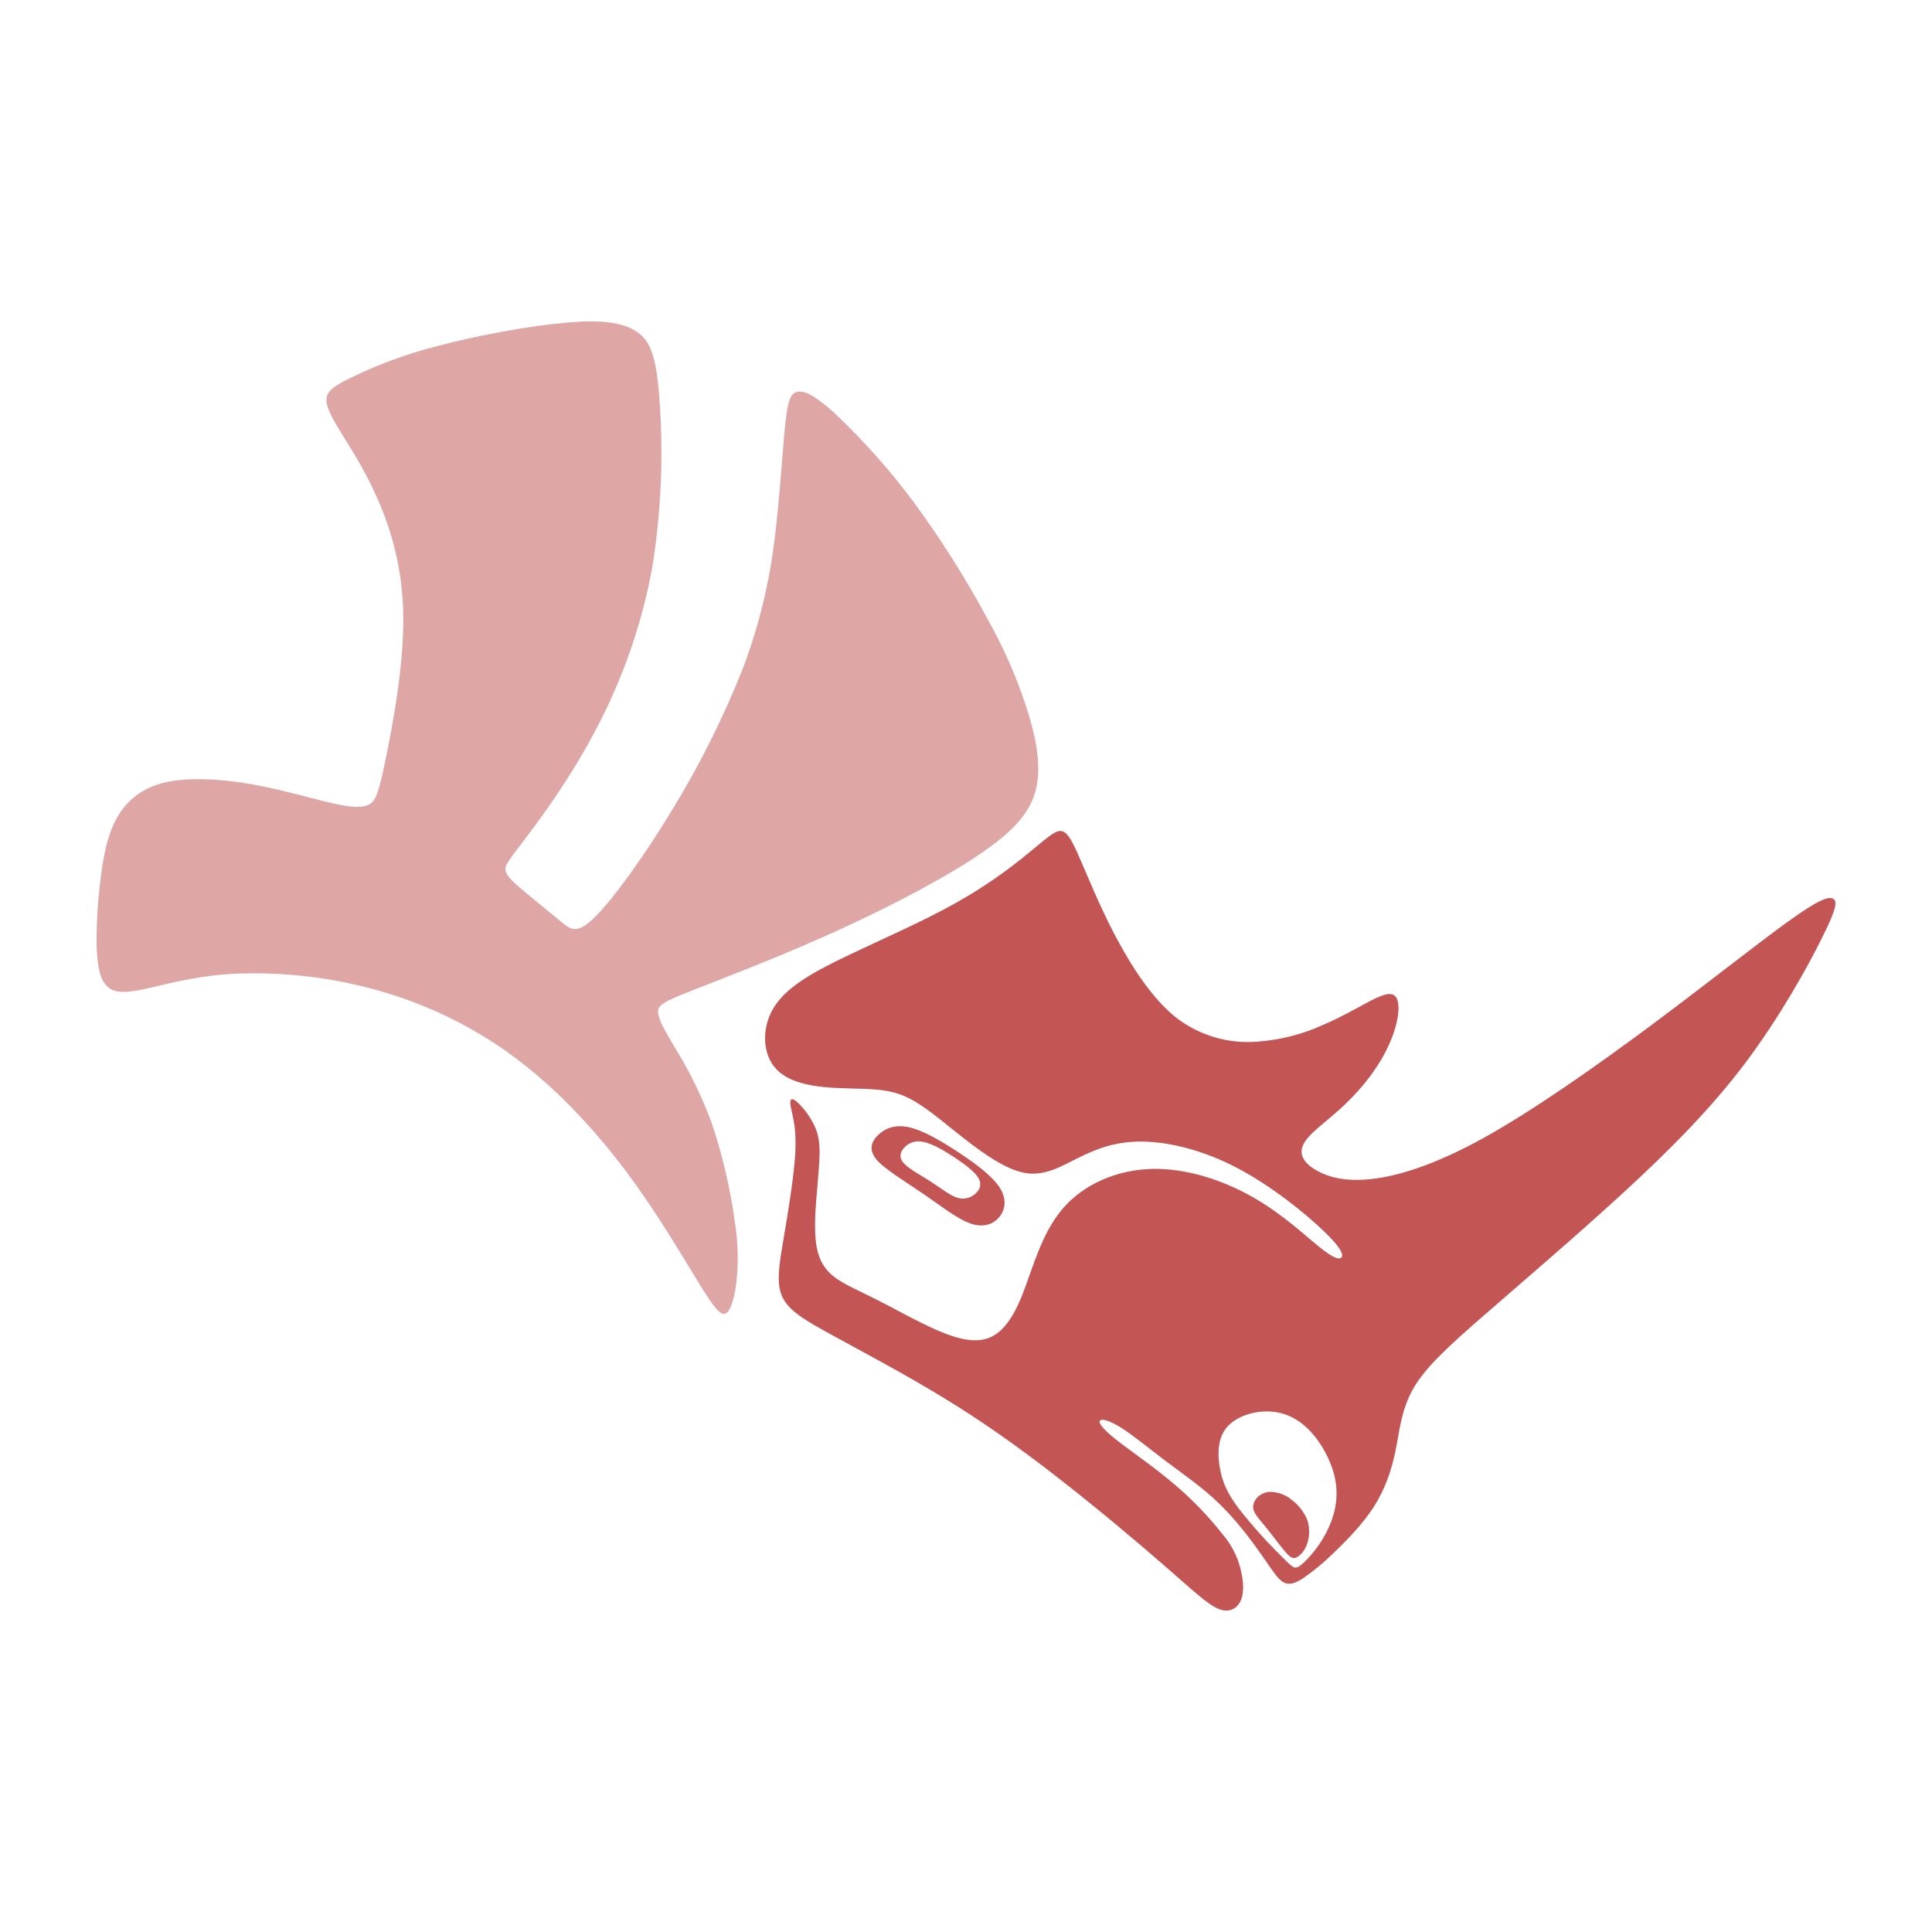 <svg width="20" height="20" viewBox="0 0 20 20" fill="none" xmlns="http://www.w3.org/2000/svg">
<g clip-path="url(#clip0_1461_17)">
<path d="M6.117 3.327C6.042 3.327 5.958 3.332 5.862 3.34C5.479 3.373 4.925 3.475 4.511 3.587C4.214 3.663 3.925 3.769 3.648 3.902C3.475 3.986 3.401 4.035 3.383 4.107C3.366 4.177 3.404 4.269 3.503 4.434C3.602 4.598 3.762 4.833 3.904 5.154C4.047 5.475 4.171 5.882 4.175 6.393C4.179 6.903 4.063 7.518 3.991 7.864C3.919 8.211 3.891 8.29 3.821 8.328C3.75 8.365 3.637 8.361 3.427 8.312C3.216 8.263 2.91 8.172 2.602 8.118C2.295 8.064 1.988 8.048 1.761 8.089C1.533 8.131 1.383 8.231 1.277 8.366C1.172 8.501 1.109 8.67 1.065 8.928C1.021 9.205 0.999 9.485 1 9.765C1.004 10.003 1.035 10.133 1.102 10.203C1.168 10.274 1.269 10.285 1.471 10.244C1.673 10.203 1.975 10.109 2.389 10.082C2.879 10.057 3.37 10.108 3.844 10.234C4.358 10.37 4.859 10.601 5.307 10.931C5.755 11.26 6.152 11.687 6.481 12.126C6.81 12.566 7.071 13.018 7.234 13.282C7.397 13.547 7.462 13.623 7.513 13.597C7.564 13.571 7.601 13.442 7.622 13.284C7.646 13.073 7.641 12.859 7.607 12.648C7.559 12.3 7.479 11.957 7.367 11.624C7.269 11.358 7.145 11.102 6.996 10.861C6.886 10.676 6.815 10.555 6.812 10.479C6.809 10.401 6.876 10.367 7.194 10.242C7.512 10.117 8.083 9.9 8.663 9.636C9.242 9.373 9.83 9.063 10.194 8.807C10.559 8.551 10.7 8.349 10.737 8.104C10.775 7.86 10.708 7.572 10.617 7.297C10.514 6.987 10.381 6.687 10.22 6.402C9.995 5.984 9.741 5.583 9.46 5.2C9.213 4.867 8.937 4.557 8.635 4.273C8.424 4.082 8.319 4.041 8.253 4.056C8.185 4.071 8.154 4.142 8.127 4.408C8.099 4.675 8.074 5.138 8.019 5.577C7.965 6.032 7.856 6.479 7.695 6.907C7.491 7.423 7.243 7.921 6.952 8.394C6.661 8.874 6.35 9.303 6.162 9.49C5.974 9.678 5.91 9.625 5.804 9.538L5.439 9.238C5.327 9.144 5.25 9.078 5.235 9.018C5.22 8.958 5.268 8.906 5.437 8.682C5.607 8.458 5.898 8.064 6.157 7.574C6.444 7.038 6.646 6.46 6.754 5.862C6.846 5.282 6.87 4.694 6.825 4.109C6.792 3.686 6.732 3.531 6.596 3.437C6.493 3.366 6.347 3.327 6.117 3.327ZM10.977 8.603H10.968C10.905 8.61 10.824 8.687 10.657 8.823C10.419 9.021 10.164 9.197 9.894 9.348C9.551 9.541 9.116 9.729 8.762 9.899C8.409 10.068 8.139 10.22 8.009 10.433C7.88 10.645 7.893 10.919 8.039 11.07C8.184 11.223 8.463 11.255 8.701 11.264C8.94 11.274 9.136 11.263 9.321 11.33C9.505 11.397 9.677 11.543 9.894 11.717C10.11 11.889 10.371 12.09 10.587 12.137C10.804 12.185 10.976 12.078 11.162 11.986C11.348 11.893 11.549 11.813 11.828 11.817C12.106 11.821 12.463 11.907 12.816 12.095C13.169 12.281 13.52 12.567 13.704 12.744C13.889 12.921 13.908 12.989 13.888 13.016C13.867 13.043 13.807 13.029 13.66 12.911C13.513 12.793 13.279 12.57 12.972 12.395C12.665 12.219 12.285 12.092 11.922 12.101C11.561 12.111 11.217 12.259 11 12.514C10.782 12.769 10.691 13.13 10.59 13.387C10.491 13.643 10.38 13.794 10.238 13.85C10.095 13.905 9.92 13.865 9.711 13.775C9.501 13.685 9.258 13.545 9.055 13.444C8.853 13.342 8.692 13.279 8.59 13.179C8.488 13.08 8.444 12.947 8.438 12.751C8.43 12.556 8.462 12.301 8.475 12.111C8.49 11.924 8.489 11.802 8.447 11.691C8.407 11.593 8.347 11.504 8.273 11.429C8.22 11.376 8.199 11.373 8.188 11.385C8.178 11.398 8.179 11.429 8.196 11.504C8.213 11.579 8.246 11.699 8.233 11.94C8.219 12.18 8.16 12.542 8.113 12.817C8.067 13.091 8.033 13.28 8.098 13.423C8.163 13.566 8.328 13.665 8.628 13.828C8.928 13.993 9.365 14.223 9.767 14.469C10.169 14.714 10.537 14.974 10.938 15.286C11.339 15.597 11.772 15.961 12.063 16.215C12.356 16.469 12.504 16.613 12.62 16.657C12.735 16.701 12.818 16.643 12.85 16.553C12.883 16.463 12.867 16.34 12.839 16.232C12.806 16.105 12.745 15.987 12.659 15.887C12.508 15.694 12.337 15.517 12.149 15.359C11.934 15.177 11.689 15.011 11.547 14.898C11.405 14.785 11.366 14.723 11.388 14.704C11.411 14.684 11.493 14.707 11.615 14.785C11.736 14.862 11.896 14.995 12.074 15.129C12.252 15.263 12.448 15.396 12.623 15.567C12.8 15.738 12.956 15.947 13.061 16.097C13.166 16.247 13.221 16.34 13.281 16.376C13.341 16.413 13.405 16.392 13.489 16.338C13.603 16.259 13.71 16.17 13.809 16.072C13.942 15.945 14.107 15.777 14.222 15.597C14.337 15.417 14.403 15.225 14.446 15.018C14.488 14.811 14.506 14.589 14.631 14.372C14.757 14.154 14.988 13.941 15.377 13.603C15.765 13.265 16.31 12.8 16.795 12.355C17.281 11.909 17.707 11.481 18.067 11.004C18.426 10.525 18.72 9.997 18.867 9.696C19.017 9.396 19.021 9.323 18.972 9.302C18.925 9.282 18.824 9.313 18.515 9.537C18.204 9.759 17.685 10.173 17.1 10.609C16.515 11.044 15.863 11.502 15.348 11.786C14.834 12.069 14.456 12.179 14.186 12.207C13.915 12.235 13.751 12.182 13.643 12.125C13.536 12.067 13.485 12.006 13.475 11.944C13.465 11.881 13.497 11.816 13.576 11.738C13.655 11.658 13.784 11.564 13.911 11.444C14.039 11.324 14.165 11.178 14.262 11.027C14.36 10.875 14.427 10.719 14.458 10.583C14.489 10.447 14.483 10.333 14.428 10.301C14.373 10.268 14.267 10.318 14.146 10.383C14.024 10.448 13.889 10.527 13.701 10.608C13.484 10.708 13.25 10.767 13.011 10.784C12.72 10.806 12.43 10.723 12.195 10.55C11.938 10.355 11.719 10.017 11.546 9.69C11.373 9.361 11.247 9.041 11.162 8.85C11.081 8.668 11.036 8.602 10.977 8.602V8.603ZM9.316 11.659C9.234 11.658 9.155 11.689 9.096 11.745C9.025 11.81 8.987 11.895 9.07 11.999C9.154 12.101 9.359 12.222 9.547 12.351C9.736 12.479 9.908 12.618 10.046 12.665C10.184 12.713 10.289 12.67 10.348 12.594C10.408 12.517 10.423 12.408 10.346 12.29C10.268 12.173 10.101 12.047 9.923 11.93C9.744 11.812 9.557 11.703 9.412 11.67C9.381 11.663 9.348 11.659 9.316 11.659ZM9.505 11.815C9.524 11.815 9.545 11.817 9.567 11.822C9.656 11.842 9.771 11.909 9.881 11.981C9.99 12.053 10.093 12.131 10.13 12.197C10.168 12.264 10.141 12.32 10.095 12.36C10.07 12.382 10.04 12.397 10.007 12.404C9.975 12.411 9.941 12.409 9.909 12.399C9.834 12.376 9.747 12.305 9.639 12.235C9.531 12.165 9.4 12.097 9.349 12.034C9.298 11.971 9.326 11.912 9.371 11.87C9.407 11.835 9.455 11.815 9.505 11.815ZM13.088 14.611C13.247 14.605 13.403 14.656 13.54 14.791C13.677 14.925 13.795 15.141 13.827 15.34C13.859 15.539 13.805 15.719 13.733 15.859C13.677 15.969 13.604 16.069 13.517 16.157C13.461 16.212 13.435 16.228 13.412 16.228H13.409C13.385 16.227 13.363 16.211 13.254 16.1C13.101 15.948 12.957 15.787 12.824 15.618C12.7 15.453 12.65 15.331 12.627 15.192C12.602 15.053 12.606 14.9 12.688 14.79C12.77 14.681 12.93 14.618 13.088 14.611ZM13.158 15.444C13.117 15.443 13.077 15.455 13.043 15.479C13 15.509 12.965 15.563 12.974 15.617C12.983 15.672 13.037 15.727 13.104 15.809C13.171 15.891 13.251 16 13.302 16.06C13.353 16.12 13.377 16.13 13.398 16.128C13.419 16.127 13.438 16.115 13.462 16.092C13.496 16.06 13.52 16.019 13.533 15.975C13.558 15.898 13.558 15.815 13.534 15.738C13.5 15.653 13.443 15.58 13.37 15.526C13.311 15.476 13.236 15.448 13.158 15.444Z" fill="#B02121" fill-opacity="0.4"/>
<path d="M10.977 8.603H10.968C10.905 8.61 10.824 8.687 10.657 8.823C10.419 9.021 10.164 9.197 9.894 9.348C9.551 9.541 9.116 9.729 8.762 9.899C8.409 10.068 8.139 10.22 8.009 10.433C7.88 10.645 7.893 10.919 8.039 11.07C8.184 11.223 8.463 11.255 8.701 11.264C8.94 11.274 9.136 11.263 9.321 11.33C9.505 11.397 9.677 11.543 9.894 11.717C10.11 11.889 10.371 12.09 10.587 12.137C10.804 12.185 10.976 12.078 11.162 11.986C11.348 11.893 11.549 11.813 11.828 11.817C12.106 11.821 12.463 11.907 12.816 12.095C13.169 12.281 13.52 12.567 13.704 12.744C13.889 12.921 13.908 12.989 13.888 13.016C13.867 13.043 13.807 13.029 13.66 12.911C13.513 12.793 13.279 12.57 12.972 12.395C12.665 12.219 12.285 12.092 11.922 12.101C11.561 12.111 11.217 12.259 11 12.514C10.782 12.769 10.691 13.13 10.59 13.387C10.491 13.643 10.38 13.794 10.238 13.85C10.095 13.905 9.92 13.865 9.711 13.775C9.501 13.685 9.258 13.545 9.055 13.444C8.853 13.342 8.692 13.279 8.59 13.179C8.488 13.08 8.444 12.947 8.438 12.751C8.43 12.556 8.462 12.301 8.475 12.111C8.49 11.924 8.489 11.802 8.447 11.691C8.407 11.593 8.347 11.504 8.273 11.429C8.22 11.376 8.199 11.373 8.188 11.385C8.178 11.398 8.179 11.429 8.196 11.504C8.213 11.579 8.246 11.699 8.233 11.94C8.219 12.18 8.16 12.542 8.113 12.817C8.067 13.091 8.033 13.28 8.098 13.423C8.163 13.566 8.328 13.665 8.628 13.828C8.928 13.993 9.365 14.223 9.767 14.469C10.169 14.714 10.537 14.974 10.938 15.286C11.339 15.597 11.772 15.961 12.063 16.215C12.356 16.469 12.504 16.613 12.62 16.657C12.735 16.701 12.818 16.643 12.85 16.553C12.883 16.463 12.867 16.34 12.839 16.232C12.806 16.105 12.745 15.987 12.659 15.887C12.508 15.694 12.337 15.517 12.149 15.359C11.934 15.177 11.689 15.011 11.547 14.898C11.405 14.785 11.366 14.723 11.388 14.704C11.411 14.684 11.493 14.707 11.615 14.785C11.736 14.862 11.896 14.995 12.074 15.129C12.252 15.263 12.448 15.396 12.623 15.567C12.8 15.738 12.956 15.947 13.061 16.097C13.166 16.247 13.221 16.34 13.281 16.376C13.341 16.413 13.405 16.392 13.489 16.338C13.603 16.259 13.71 16.17 13.809 16.072C13.942 15.945 14.107 15.777 14.222 15.597C14.337 15.417 14.403 15.225 14.446 15.018C14.488 14.811 14.506 14.589 14.631 14.372C14.757 14.154 14.988 13.941 15.377 13.603C15.765 13.265 16.31 12.8 16.795 12.355C17.281 11.909 17.707 11.481 18.067 11.004C18.426 10.525 18.72 9.997 18.867 9.696C19.017 9.396 19.021 9.323 18.972 9.302C18.925 9.282 18.824 9.313 18.515 9.537C18.204 9.759 17.685 10.173 17.1 10.609C16.515 11.044 15.863 11.502 15.348 11.786C14.834 12.069 14.456 12.179 14.186 12.207C13.915 12.235 13.751 12.182 13.643 12.125C13.536 12.067 13.485 12.006 13.475 11.944C13.465 11.881 13.497 11.816 13.576 11.738C13.655 11.658 13.784 11.564 13.911 11.444C14.039 11.324 14.165 11.178 14.262 11.027C14.36 10.875 14.427 10.719 14.458 10.583C14.489 10.447 14.483 10.333 14.428 10.301C14.373 10.268 14.267 10.318 14.146 10.383C14.024 10.448 13.889 10.527 13.701 10.608C13.484 10.708 13.25 10.767 13.011 10.784C12.72 10.807 12.43 10.723 12.195 10.55C11.938 10.355 11.719 10.017 11.546 9.69C11.373 9.361 11.247 9.041 11.162 8.85C11.081 8.668 11.036 8.603 10.977 8.603ZM9.316 11.659C9.234 11.658 9.155 11.689 9.096 11.745C9.025 11.81 8.987 11.895 9.07 11.999C9.154 12.101 9.359 12.222 9.547 12.351C9.736 12.479 9.908 12.618 10.046 12.665C10.184 12.713 10.289 12.67 10.348 12.594C10.408 12.517 10.423 12.408 10.346 12.29C10.268 12.173 10.101 12.047 9.923 11.93C9.744 11.812 9.557 11.703 9.412 11.67C9.381 11.663 9.348 11.659 9.316 11.659ZM9.505 11.815C9.524 11.815 9.545 11.817 9.567 11.822C9.656 11.842 9.771 11.909 9.881 11.981C9.99 12.053 10.093 12.131 10.13 12.197C10.168 12.264 10.141 12.32 10.095 12.36C10.07 12.382 10.04 12.397 10.007 12.404C9.975 12.411 9.941 12.409 9.909 12.399C9.834 12.376 9.747 12.305 9.639 12.235C9.531 12.165 9.4 12.097 9.349 12.034C9.298 11.971 9.326 11.912 9.371 11.87C9.407 11.835 9.455 11.815 9.505 11.815ZM13.088 14.611C13.247 14.605 13.403 14.656 13.54 14.791C13.677 14.925 13.795 15.141 13.827 15.34C13.859 15.539 13.805 15.719 13.733 15.859C13.677 15.969 13.604 16.069 13.517 16.157C13.461 16.212 13.435 16.228 13.412 16.228H13.409C13.385 16.227 13.363 16.211 13.254 16.1C13.101 15.948 12.957 15.787 12.824 15.618C12.7 15.453 12.65 15.331 12.627 15.192C12.602 15.053 12.606 14.9 12.688 14.79C12.77 14.681 12.93 14.618 13.088 14.611ZM13.158 15.444C13.117 15.443 13.077 15.455 13.043 15.479C13 15.509 12.965 15.563 12.974 15.617C12.983 15.672 13.037 15.727 13.104 15.809C13.171 15.891 13.251 16 13.302 16.06C13.353 16.12 13.377 16.13 13.398 16.128C13.419 16.127 13.438 16.115 13.462 16.092C13.496 16.06 13.52 16.019 13.533 15.975C13.558 15.898 13.558 15.815 13.534 15.738C13.5 15.653 13.443 15.58 13.37 15.526C13.311 15.476 13.236 15.448 13.158 15.444Z" fill="#B02121" fill-opacity="0.6"/>
</g>
<defs>
<clipPath id="clip0_1461_17">
<rect width="18" height="18" fill="white" transform="translate(1 1)"/>
</clipPath>
</defs>
</svg>
